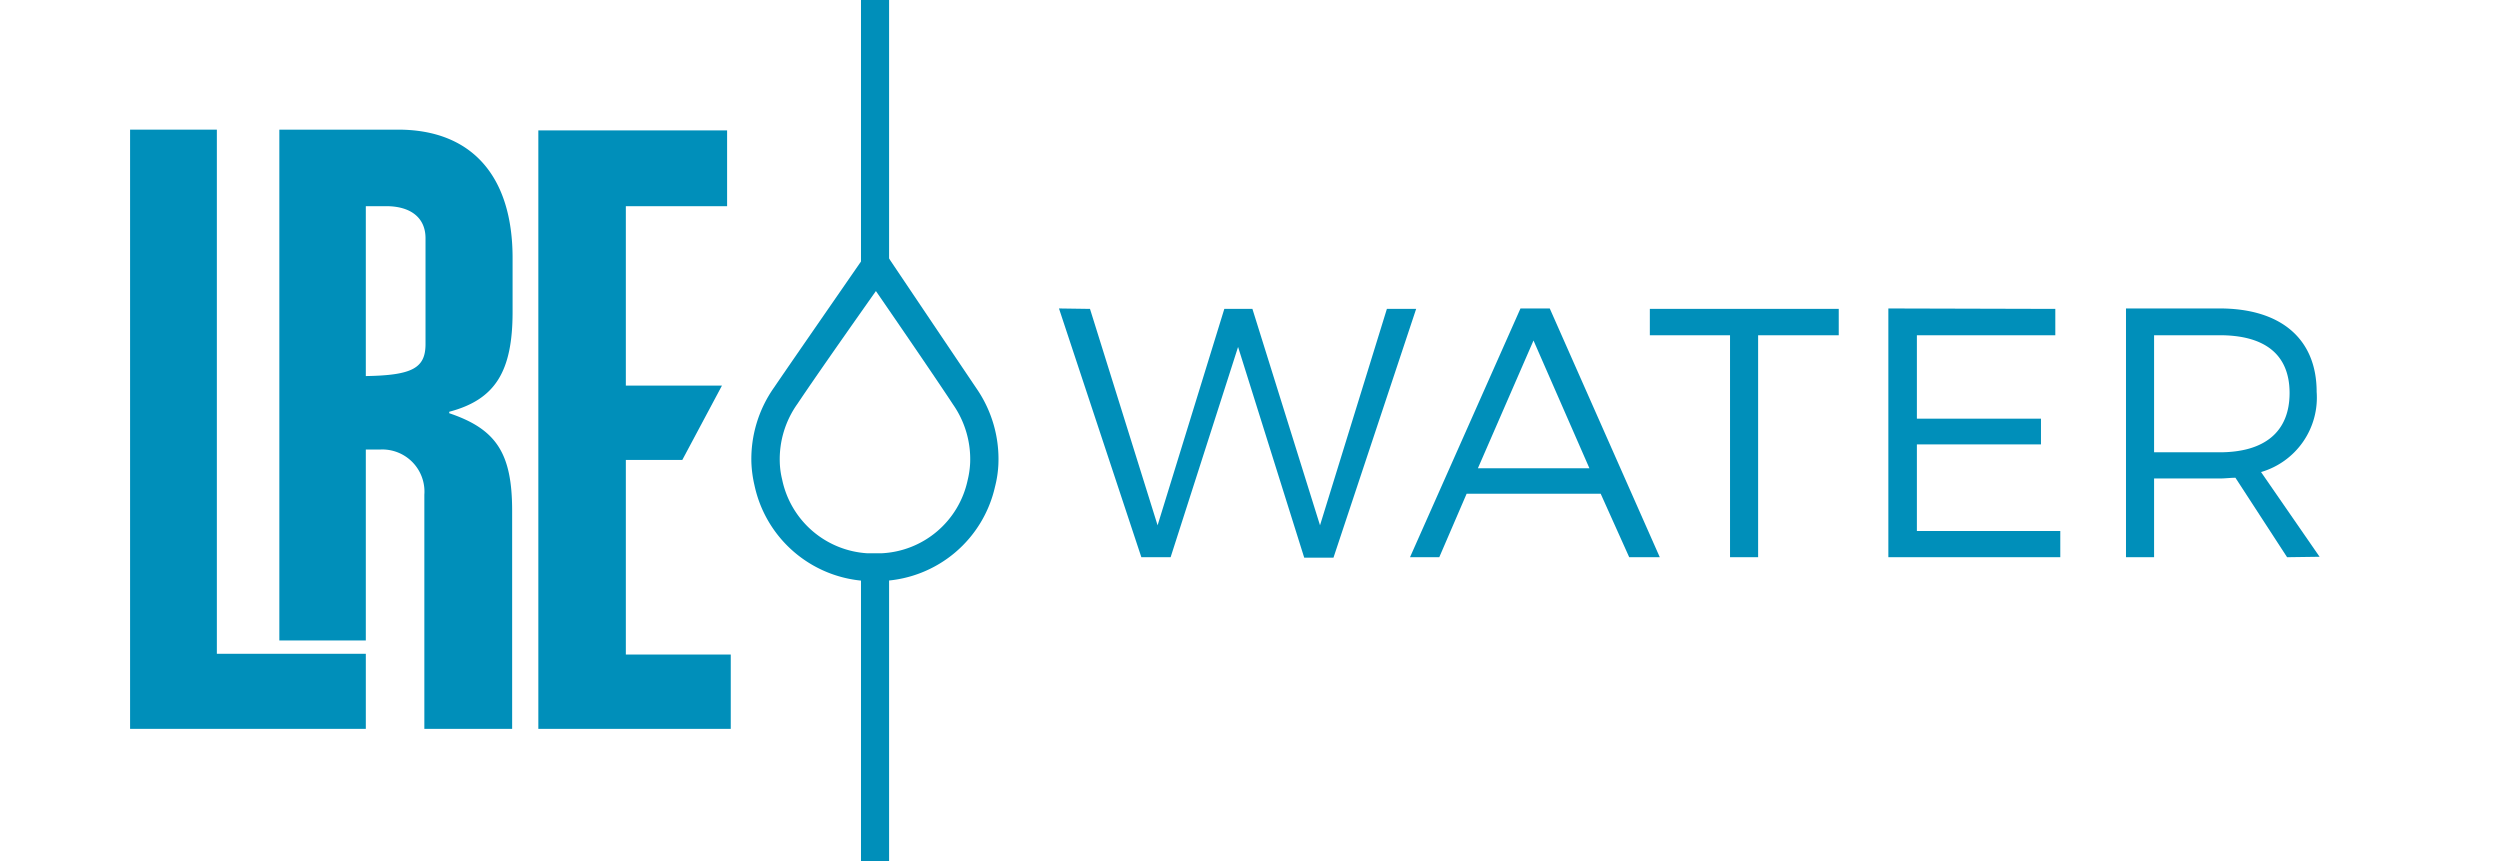 <svg id="Layer_1" data-name="Layer 1" xmlns="http://www.w3.org/2000/svg" viewBox="0 0 170.85 58.84"><defs><style>.cls-1{fill:#008fba;}.cls-1,.cls-2{fill-rule:evenodd;}.cls-2{fill:#fff;}</style></defs><path class="cls-1" d="M0,58.84H170.85V0H0Z"/><path class="cls-2" d="M60.76,58.84H170.85V0H60.76Z"/><path class="cls-1" d="M74.49,21.11,79.11,35.9l4.56-14.79h1.92L90.21,35.9l4.57-14.79h2l-5.65,17h-2L84.61,23.71,80,38.08h-2l-5.63-17Z"/><path class="cls-1" d="M109.39,33.74h-9.16l-1.87,4.34h-2l7.55-17h2l7.52,17h-2.09ZM108.62,32l-3.82-8.73L101,32Z"/><path class="cls-1" d="M125.66,21.11v1.8h-5.51V38.08h-1.92V22.91h-5.48v-1.8Z"/><path class="cls-1" d="M140.46,21.11v1.8H131v5.7h8.48v1.76H131v5.92h9.8v1.79H129.05v-17Z"/><path class="cls-1" d="M156.3,38.08l-3.53-5.43c-.34,0-.7.05-1.08.05h-4.48v5.38h-1.92v-17h6.4c4.2,0,6.63,2.09,6.63,5.7a5.3,5.3,0,0,1-3.8,5.48l4,5.79Zm-4.61-7.17c3.05,0,4.78-1.38,4.78-4.05s-1.73-3.95-4.78-3.95h-4.48v8Z"/><path class="cls-2" d="M0,58.84H58.84V0H0Z"/><path class="cls-1" d="M14.82,8.86V44.68H25v5.13H8.89V8.86Z"/><path class="cls-1" d="M27.21,8.86c5,0,7.82,3.14,7.82,8.77v3.68c0,4.09-1.19,6-4.33,6.83v.1C33.94,29.33,35,31,35,34.91v14.9H29v-16a2.88,2.88,0,0,0-3-3.09H25V43.77H19.09V8.86ZM25,25.7c3.19-.05,4.08-.55,4.08-2.19V16.28c0-1.39-1-2.19-2.69-2.19H25Z"/><path class="cls-1" d="M49.69,8.91v5.18H42.77V26.35h6.57l-2.71,5.08H42.77v13.3h7.17v5.08H36.79V8.91Z"/><path class="cls-1" d="M66.75,26.57c-1-1.48-6.06-9-6.11-9.08l-.76-1.12-.77,1.11c-.21.31-5.23,7.55-6.21,9a8.48,8.48,0,0,0-1.55,5.13,8.14,8.14,0,0,0,.21,1.55,8.28,8.28,0,0,0,7.54,6.54l.65,0h.08l.57,0A8.27,8.27,0,0,0,68,33.26a7.45,7.45,0,0,0,.23-1.54A8.49,8.49,0,0,0,66.75,26.57Z"/><path class="cls-2" d="M65.13,27.64c-1.45-2.21-5.27-7.75-5.27-7.75s-3.89,5.5-5.35,7.69a6.52,6.52,0,0,0-1.22,4,5.48,5.48,0,0,0,.16,1.18,6.34,6.34,0,0,0,5.81,5.05l.54,0,.46,0a6.32,6.32,0,0,0,5.87-5,6.11,6.11,0,0,0,.17-1.18A6.54,6.54,0,0,0,65.13,27.64Z"/></svg>